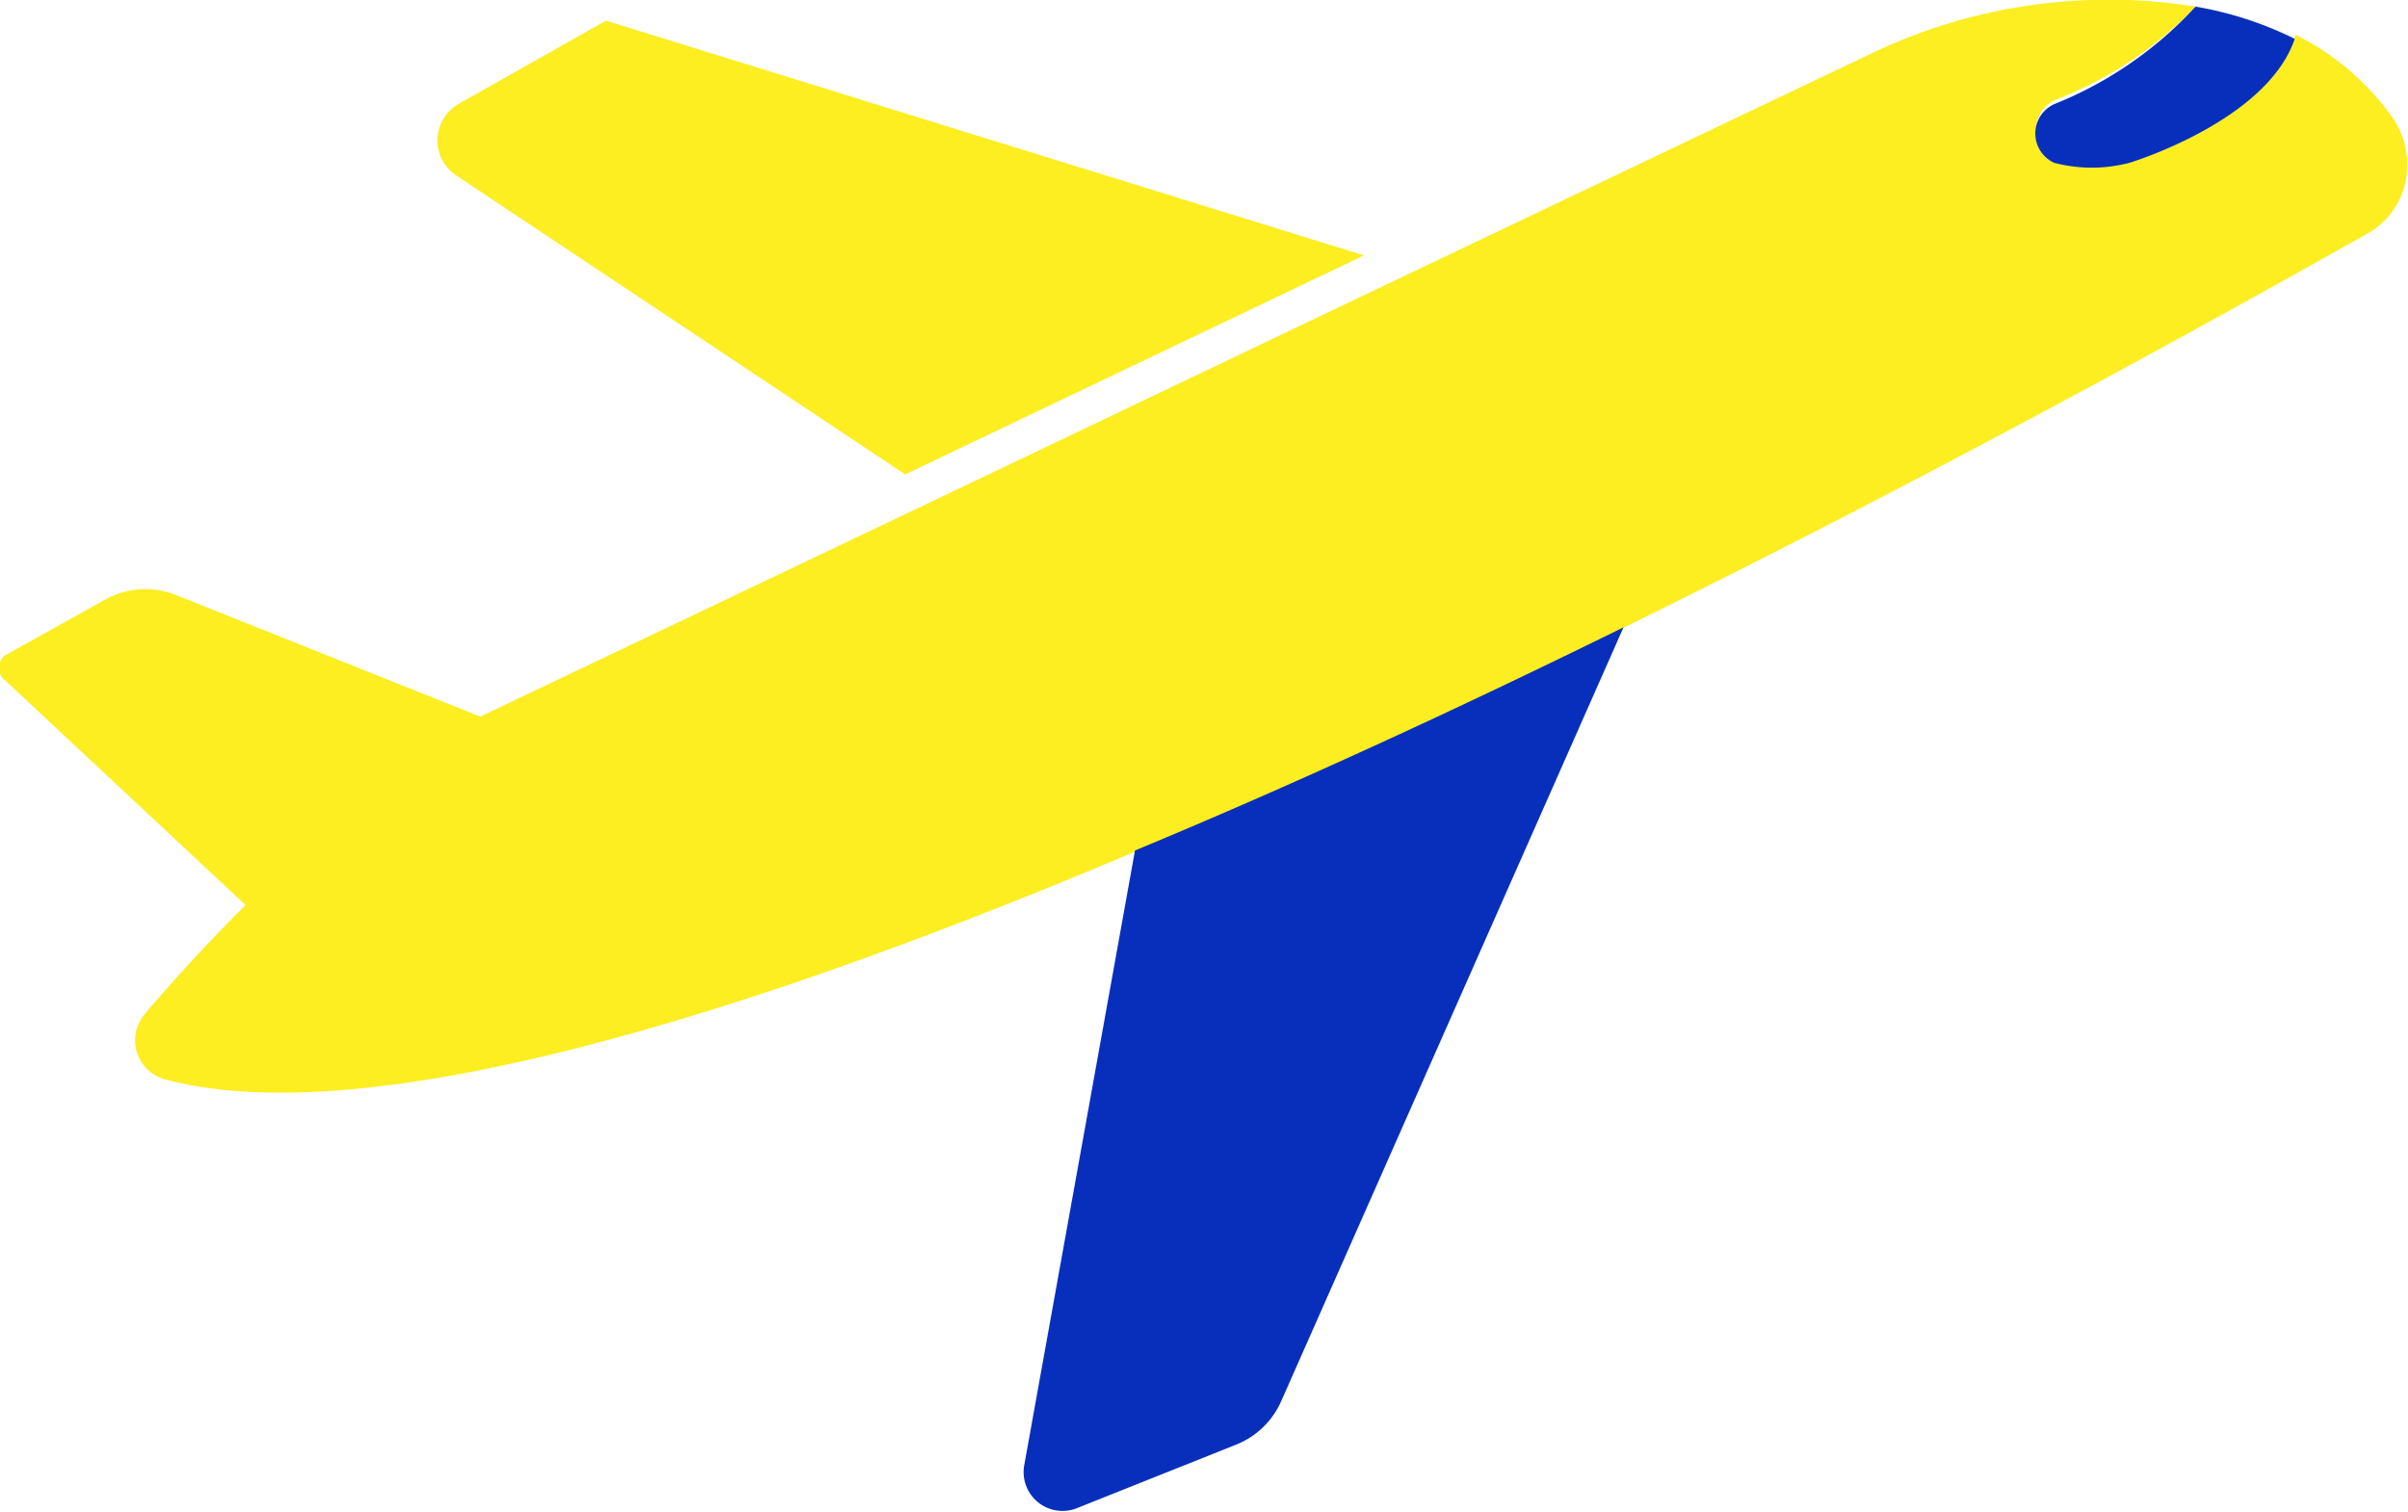 <svg id="Layer_16" data-name="Layer 16" xmlns="http://www.w3.org/2000/svg" viewBox="0 0 29.13 18.29"><defs><style>.cls-1{fill:#fcee21;}.cls-2{fill:#082fbc;}</style></defs><title>icon-du lich</title><path class="cls-1" d="M29.56,8.15a.94.94,0,0,1-.47.82c-1.16.65-4.75,2.68-9,4.77-1.89.93-3.91,1.87-5.91,2.71-4.72,2-9.32,3.41-11.74,2.76a.49.49,0,0,1-.25-.79c.27-.32.67-.77,1.22-1.32L.5,14.38a.19.19,0,0,1,0-.3l1.22-.68a1,1,0,0,1,.85-.05l3.68,1.47,5.29-2.52,5.55-2.65h0l5.94-2.83A6.65,6.65,0,0,1,27,6.23a4.68,4.68,0,0,1-1.7,1.13.39.39,0,0,0,0,.71,1.8,1.8,0,0,0,.91,0s1.68-.46,2-1.5a3.16,3.16,0,0,1,1.17,1A1,1,0,0,1,29.56,8.15Z" transform="translate(-0.44 -6.15)"/><path class="cls-1" d="M16.94,9.24h0l-5.55,2.65L5.94,8.26A.51.51,0,0,1,6,7.4l1.77-1Z" transform="translate(-0.44 -6.15)"/><path class="cls-2" d="M20.08,13.74,15.94,23.1a1,1,0,0,1-.55.53l-1.93.77a.47.47,0,0,1-.63-.52l1.34-7.44h0C16.17,15.61,18.19,14.67,20.08,13.74Z" transform="translate(-0.44 -6.15)"/><path class="cls-2" d="M28.2,6.62c-.34,1-2,1.5-2,1.5a1.8,1.8,0,0,1-.91,0,.39.39,0,0,1,0-.71A4.68,4.68,0,0,0,27,6.23,4.35,4.35,0,0,1,28.2,6.62Z" transform="translate(-0.44 -6.15)"/></svg>